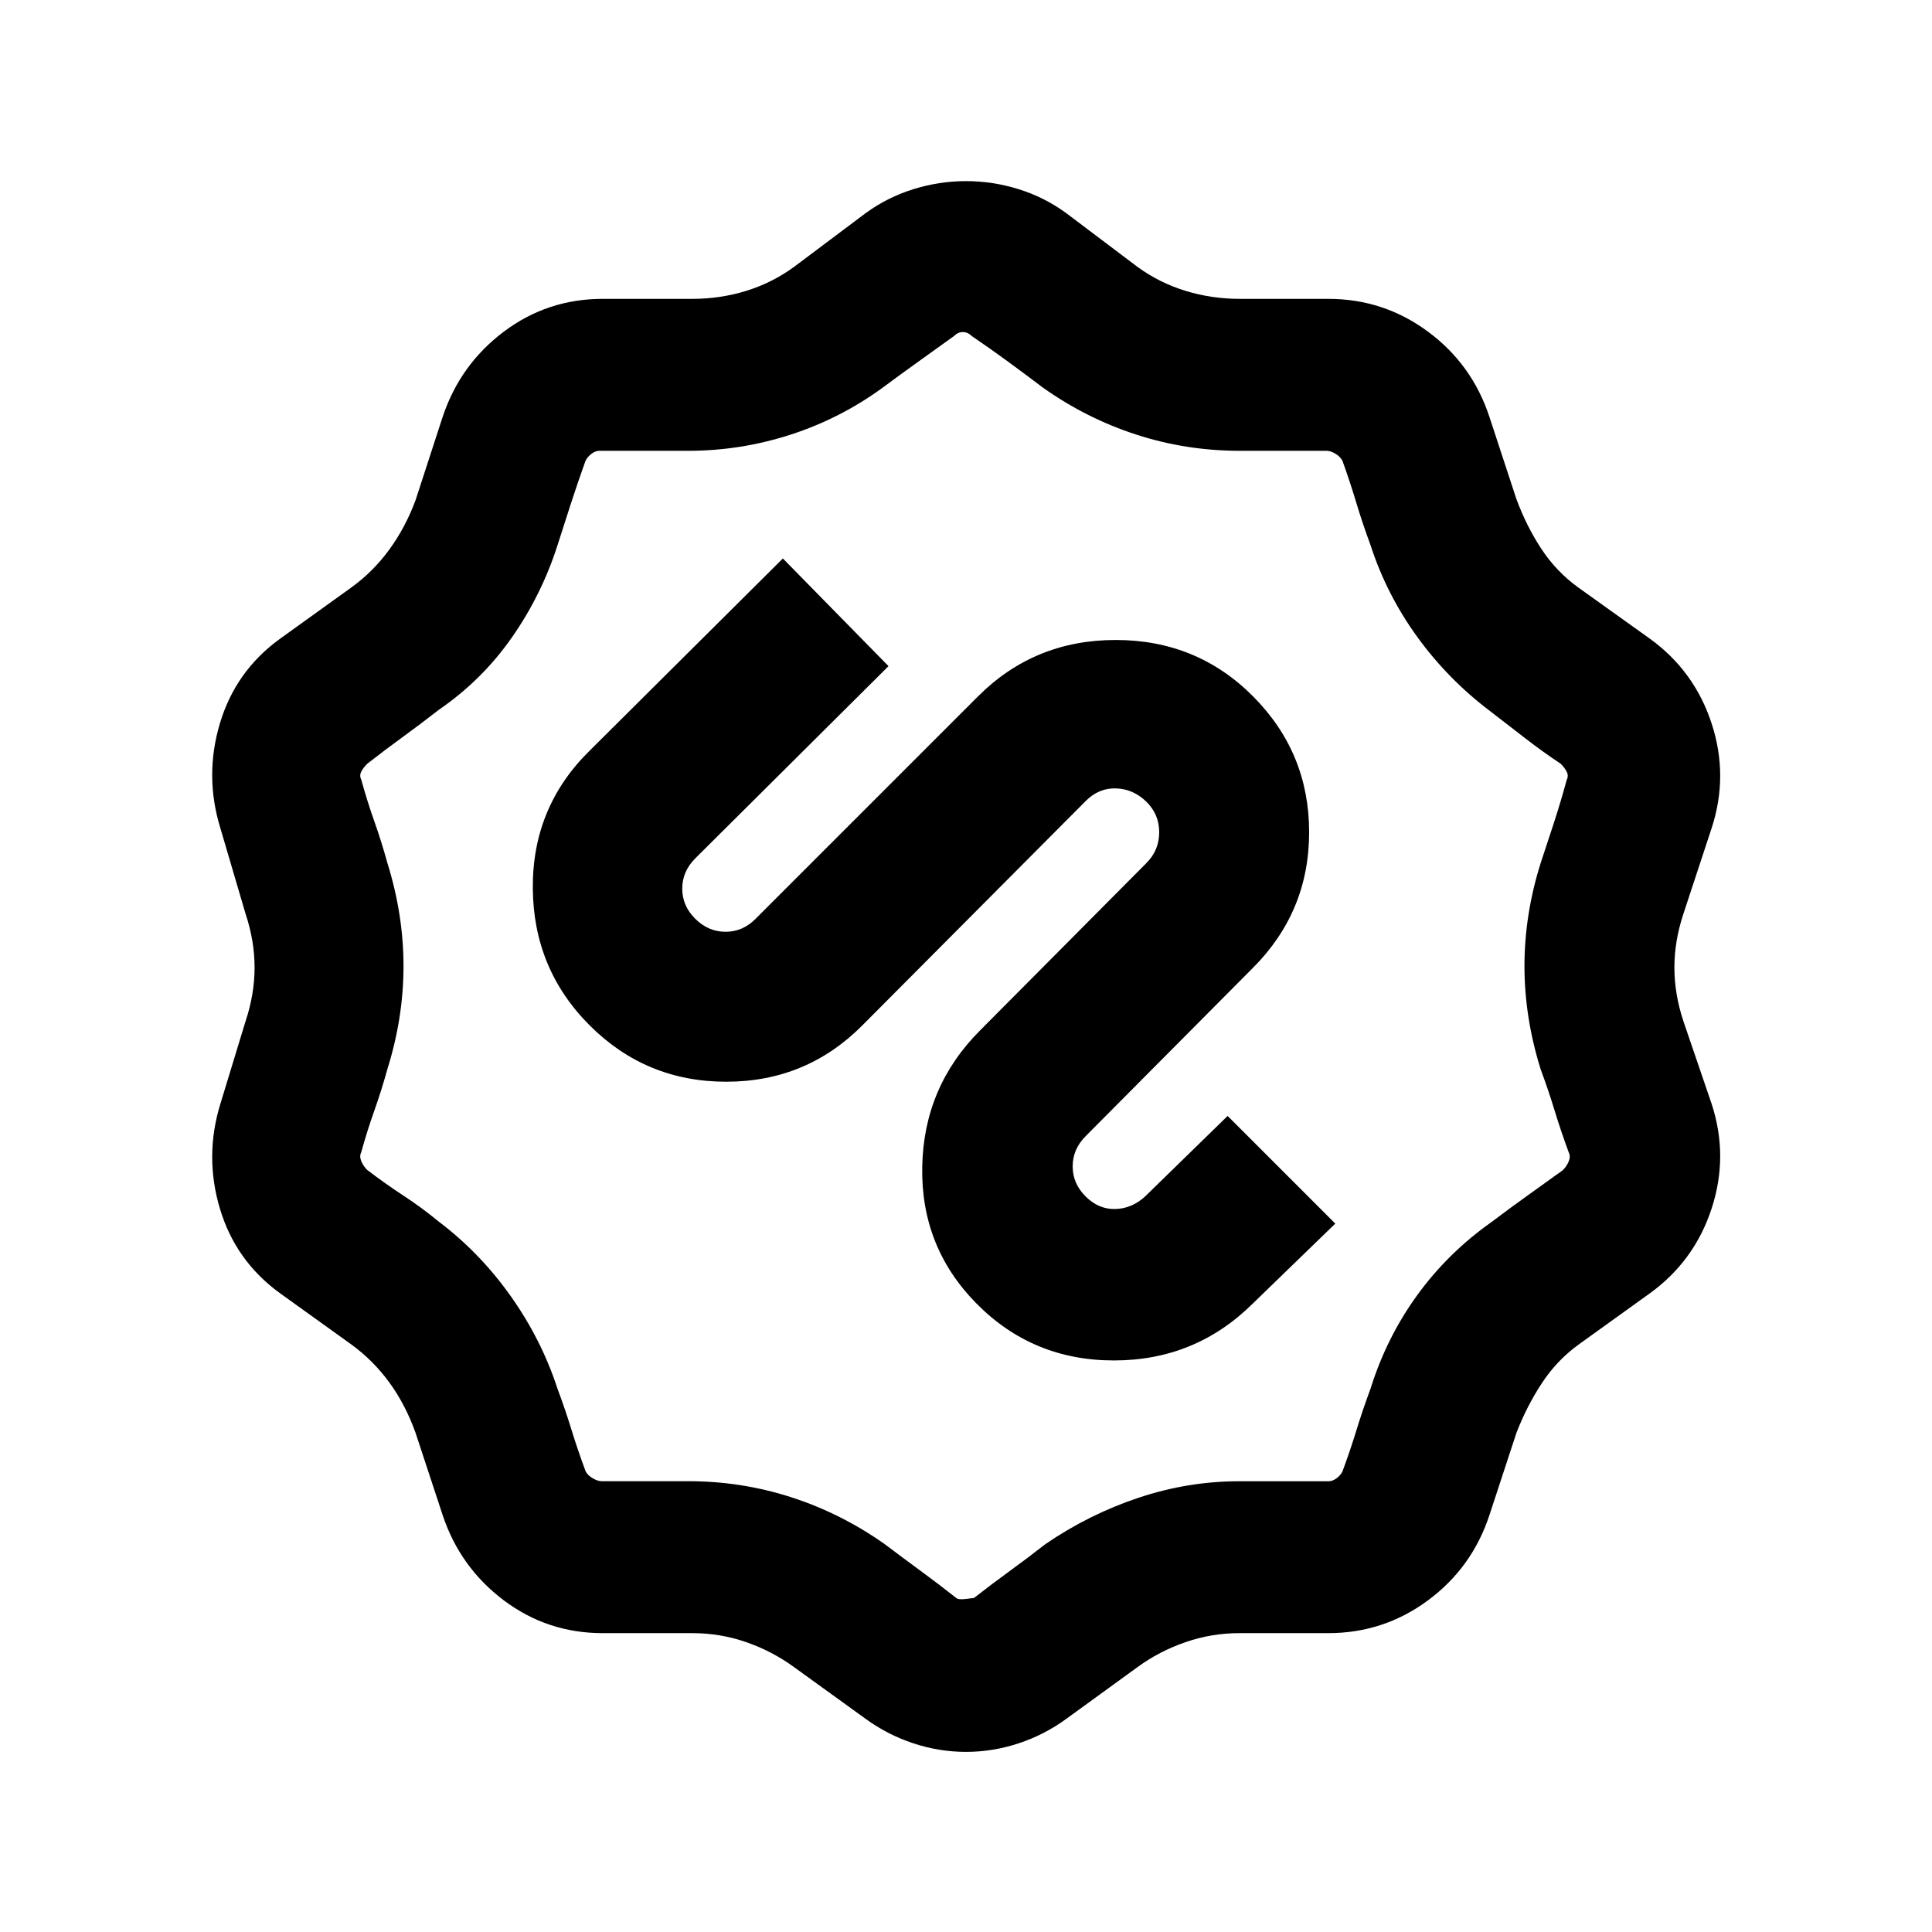 <svg xmlns="http://www.w3.org/2000/svg" height="24" viewBox="0 -960 960 960" width="24"><path d="M480-89.5q-13.32 0-26.16-4.25t-23.72-12.17l-35.63-25.75q-10.88-7.92-23.75-12.37-12.86-4.46-26.71-4.46H299.5q-27.5 0-49.17-16.3Q228.67-181.11 220-207l-13.5-41q-5-14-13-25t-19-19L139-317.5q-22-16-29.75-42t.25-52l12.5-41q4.5-13.5 4.5-26.75T122-506l-12.5-42.5q-8-26-.25-52t29.75-42l35.62-25.62Q185.5-676 193.5-687q8-11 13-24.5L220-753q8.67-25.89 30.33-42.2 21.67-16.3 49.17-16.3h44.53q13.85 0 26.71-3.96 12.87-3.96 23.75-11.88l35.63-26.74Q441-862 453.84-866q12.84-4 26.16-4t26.16 4q12.84 4 23.65 11.91l35.38 26.68Q576-819.5 589-815.5q13 4 27 4h44q27.5 0 49.5 16.25t30.61 42.47L753.5-712q5 13.5 12.44 24.8 7.44 11.3 18.35 19.16L820-642.5q22 16 30.5 42t0 52l-14 42.5q-4.5 13.5-4.5 26.75t4.5 26.75l14 41q8.5 26 0 52t-30.5 42l-35.62 25.62Q773.5-284 766-272.5q-7.5 11.5-12.5 24.5l-13.39 40.78Q731.5-181 709.5-164.75T660-148.5h-44.24Q602-148.5 589-144q-13 4.5-23.81 12.4l-35.38 25.7Q519-98 506.16-93.75 493.32-89.5 480-89.5ZM474-793q-9 6.5-17.75 12.75T438.5-767.3q-21 15.3-45.75 23.3T342-736h-44.2q-1.96 0-3.92 1.5-1.97 1.5-2.95 3.5-3.93 11-7.18 21-3.25 10-6.75 21-7.89 24.63-22.7 45.82-14.8 21.18-36.42 36-8.85 6.92-17.69 13.34-8.85 6.42-17.69 13.34-2 1.97-3 3.95-1 1.97 0 3.94 3 10.86 6.5 20.73 3.5 9.87 6.5 20.72 8 25.66 8 51.23 0 25.58-8 51.15-3 10.82-6.5 20.66-3.5 9.83-6.5 20.65-1 1.97 0 4.42t3 4.42q9 6.86 18 12.75 9 5.88 17.5 12.88 20.5 15.5 35.75 37T277-270.02q4 10.77 7 20.56t7 20.56q1 1.96 3.5 3.43Q297-224 299-224h43.07q26.43 0 51.18 8t46.4 23.3q8.85 6.7 17.73 13.2 8.87 6.5 17.75 13.5.98 1 4.93.5l3.94-.5q8.84-6.92 17.69-13.34 8.84-6.42 17.69-13.34 21.62-14.82 46.24-23.06 24.62-8.24 50.23-8.24h44.32q1.97 0 3.94-1.46 1.97-1.45 2.95-3.39Q671-239.5 674-249.32q3-9.83 7-20.64 8-25.54 23.25-46.54t36.9-36.3q8.85-6.7 17.6-12.95 8.75-6.25 17.75-12.75 2-1.97 3-4.44 1-2.47 0-4.44-4-10.86-7-20.73-3-9.87-7-20.73-8-25.66-8-51.16 0-25.5 8-51 3.5-10.5 6.75-20.5t6.25-21q1-2 0-4t-3-4q-8.84-5.86-17.68-12.7-8.85-6.83-17.69-13.67-20.63-15.63-35.88-36.63-15.25-21-23.25-45.65-4-10.85-7-20.85-3-10-6.93-21-.98-2-3.43-3.5-2.46-1.5-4.42-1.5h-43.21q-26.51 0-51.26-8-24.75-8-46.4-23.3-8.85-6.7-17.72-13.2-8.88-6.5-17.75-12.5-1.98-2-4.44-2-2.47 0-4.44 2Zm-85 110.5L293-587q-28.5 28-28.25 68.25T293-450.5q28 28 67.83 28 39.84 0 67.67-28l111-111.5q6.5-6.5 15-6.25t15 6.5q6.5 6.25 6.5 15.3 0 9.06-6.5 15.45L487-448q-28 28-28.75 67.75T485-312.5q27.97 28.5 68.49 28.5 40.51 0 69.07-28.33L663.5-352 610-405.5l-41 40q-6.5 6-14.75 6.25t-14.75-6.18q-6.5-6.43-6.5-15t6.5-15.07l83-83.5q28-28 28-67.5T622.62-614q-27.87-28-68.25-28Q514-642 486-614L375.5-503.5q-6.41 6.5-14.95 6.5-8.55 0-15.05-6.43t-6.5-15q0-8.57 6.5-15.07l96-95.5-52.5-53.5ZM480-480Z"/></svg>